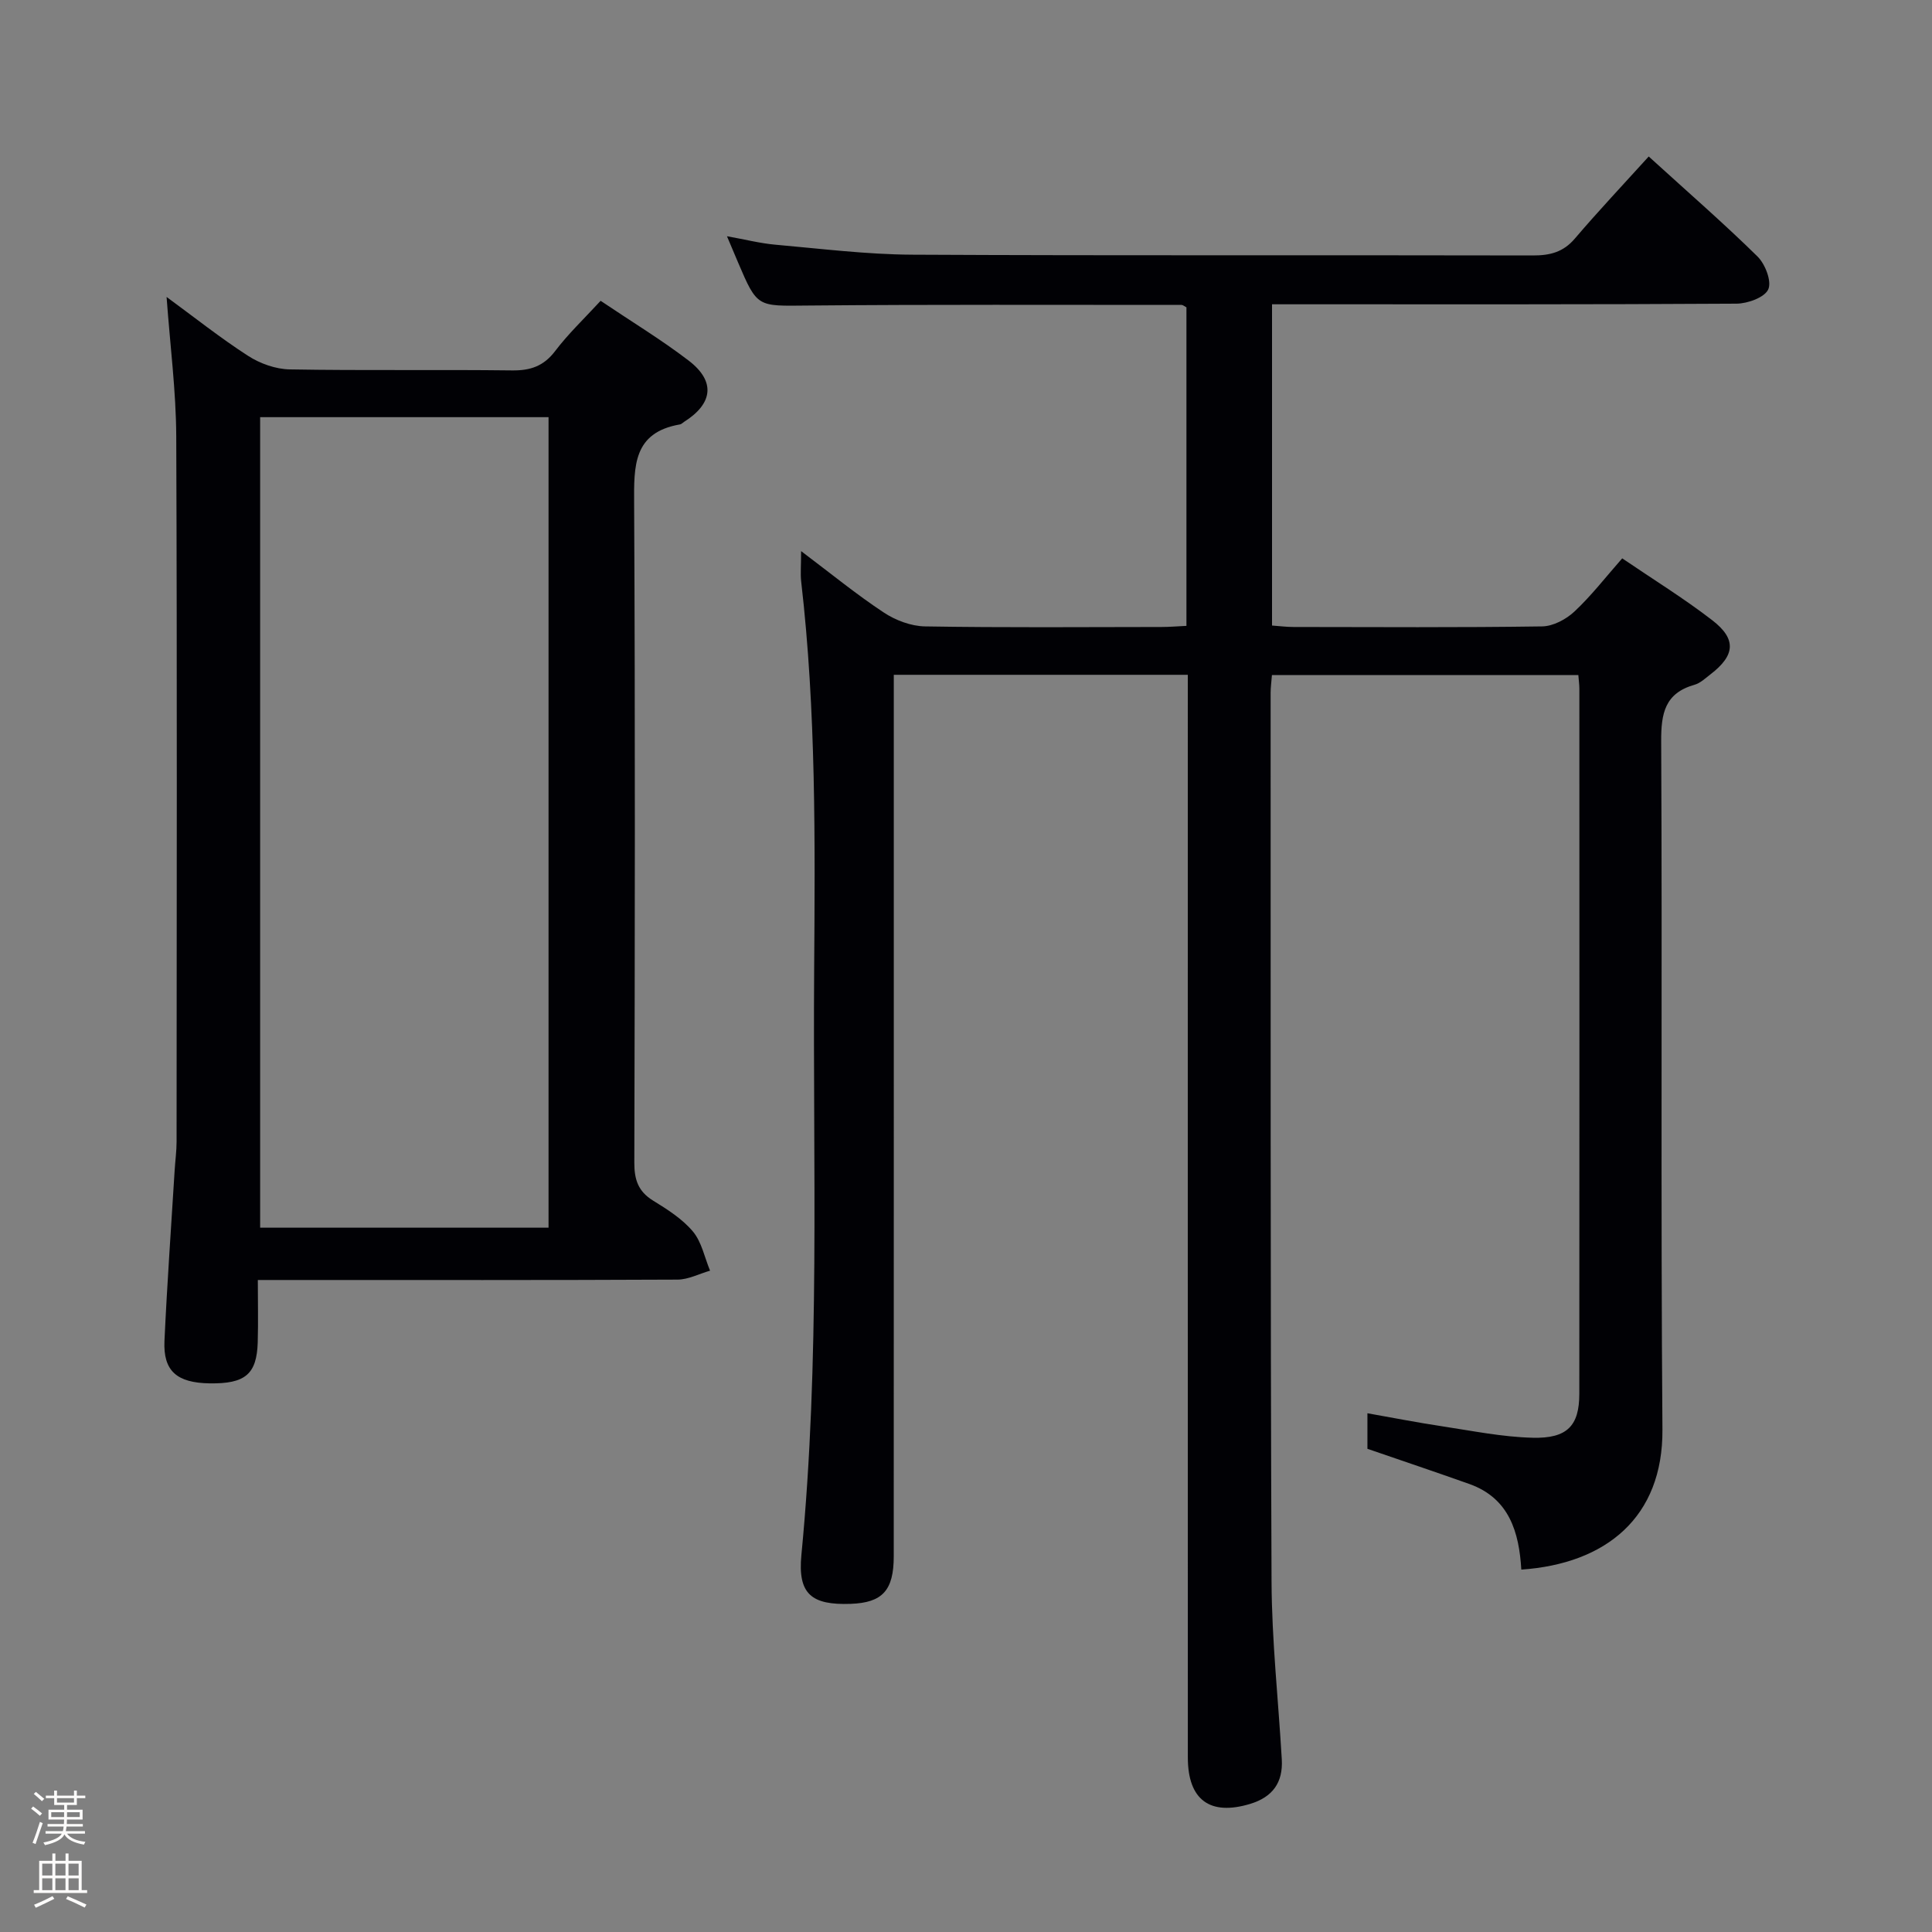 <svg enable-background="new 0 0 400 400" viewBox="0 0 400 400" xmlns="http://www.w3.org/2000/svg"><rect x="0" y="0" width="400" height="400" fill="#808080" stroke="none"/><path d="m6.44 374.46.42-.45c.65.47 1.27.95 1.85 1.44l-.45.49c-.65-.56-1.25-1.06-1.82-1.48m.93 7.33-.63-.26c.55-1.36 1.05-2.8 1.52-4.33.19.1.38.19.59.27-.46 1.29-.95 2.73-1.48 4.32m-.38-10.38.44-.42c.43.34 1.01.82 1.74 1.44l-.49.49c-.53-.51-1.09-1.01-1.69-1.51m2.5.35h1.72v-1.04h.59v1.04h3.52v-1.04h.59v1.04h1.75v.53h-1.75v1.42h-2.03v.97h3.22v2.03h-3.24c0 .35-.01.66-.03.93h3.32v.53h-3.37c-.03.27-.08.58-.15.94h3.96v.53h-3.71c.67.92 1.93 1.48 3.79 1.68-.13.24-.23.44-.29.59-2.13-.38-3.48-1.08-4.04-2.12-.43.97-1.77 1.72-4.03 2.23-.09-.19-.2-.37-.33-.55 2.1-.42 3.37-1.03 3.81-1.83h-3.36v-.53h3.58c.08-.29.13-.61.16-.94h-3.33v-.53h3.39c.02-.27.04-.58.04-.93h-3.23v-2.03h3.25v-.97h-2.07v-1.42h-1.73zm1.12 3.44v1h2.65c.01-.3.02-.44.01-.4v-.25-.35zm1.19-2h3.52v-.91h-3.52zm4.71 2h-2.63v.59c0 .15-.01.28-.01.4h2.64z" fill="#fcfbfa"/><path d="m13.56 383.74h.63v1.52h2.72v6.07h1.13v.6h-11.06v-.6h1.13v-6.07h2.73v-1.52h.63v1.52h2.1v-1.52zm-2.69 8.83.38.56c-1.24.63-2.53 1.25-3.85 1.85-.1-.21-.21-.42-.34-.63 1.36-.55 2.63-1.15 3.81-1.78m-2.13-4.27h2.1v-2.45h-2.1zm0 3.04h2.1v-2.46h-2.1zm2.72-3.04h2.1v-2.45h-2.1zm0 3.04h2.1v-2.46h-2.1zm6.07 3.6c-1.41-.71-2.7-1.3-3.86-1.78l.35-.56c1.45.62 2.75 1.19 3.88 1.72zm-1.25-9.09h-2.1v2.45h2.1zm-2.09 5.49h2.1v-2.46h-2.1z" fill="#fcfbfa"/><g fill="#010105"><path d="m165.86 114.1c6.25 4.71 11.49 9 17.11 12.71 2.44 1.62 5.66 2.83 8.54 2.88 16.33.27 32.66.14 48.99.12 1.62 0 3.25-.14 5.14-.23 0-22.21 0-44.11 0-65.95-.45-.23-.73-.5-1.01-.5-25.83.01-51.66-.11-77.48.13-10.35.1-10.35.46-14.35-8.94-.64-1.51-1.28-3.02-2.29-5.41 3.77.67 6.87 1.47 10.01 1.75 9.43.83 18.88 2.02 28.32 2.07 42.83.22 85.66.06 128.49.16 3.57.01 6.32-.67 8.73-3.5 4.85-5.69 9.99-11.14 15.29-16.99 8.41 7.65 15.68 13.97 22.53 20.71 1.59 1.57 2.97 5.15 2.22 6.8-.76 1.68-4.26 2.94-6.57 2.96-30.15.19-60.31.13-90.48.13-1.8 0-3.6 0-5.69 0v66.51c1.54.11 2.99.3 4.43.3 17.17.02 34.33.13 51.49-.12 2.27-.03 4.96-1.46 6.68-3.07 3.49-3.26 6.44-7.09 9.9-11.02 6.36 4.33 12.74 8.26 18.64 12.81 5.08 3.92 4.74 7.28-.36 11.2-1.05.81-2.11 1.83-3.33 2.17-6.1 1.74-6.91 5.89-6.88 11.67.24 47.5-.11 94.99.26 142.49.14 18.22-11.69 27.82-29.22 29.03-.45-7.7-2.47-14.78-10.77-17.73-6.84-2.43-13.73-4.75-21.09-7.28 0-1.64 0-4.07 0-7.36 5.27.93 10.36 1.93 15.48 2.7 6.23.94 12.48 2.22 18.74 2.37 7.18.18 9.64-2.51 9.65-9.08.04-48.66.02-97.33.01-145.99 0-.82-.12-1.65-.21-2.83-21.13 0-42.18 0-63.44 0-.1 1.38-.27 2.51-.27 3.64.02 61.33-.06 122.66.19 183.99.05 12.29 1.41 24.56 2.12 36.85.28 4.81-1.9 7.83-6.59 9.24-8.28 2.49-12.86-.83-12.86-9.62-.02-72.66-.01-145.32-.01-217.99 0-1.96 0-3.91 0-6.17-20.42 0-40.33 0-60.87 0v6.03c0 58.83.01 117.66-.01 176.49 0 7.06-2.35 9.59-8.9 9.83-8.11.29-11.01-2-10.22-10.12 3.89-40.21 2.36-80.52 2.64-120.8.19-26.96.42-53.93-2.69-80.79-.17-1.62-.01-3.29-.01-6.25z"/><path d="m124.35 62.28c6.42 4.32 12.56 8.04 18.22 12.37 5.61 4.29 5.07 8.9-.95 12.7-.28.18-.54.47-.84.52-9.71 1.68-9.53 8.61-9.49 16.35.23 45.49.15 90.98.04 136.48-.01 3.51.78 5.96 3.88 7.87 2.96 1.82 6.06 3.79 8.25 6.4 1.82 2.17 2.41 5.37 3.55 8.11-2.25.64-4.49 1.84-6.74 1.85-26.83.13-53.66.08-80.49.08-1.82 0-3.65 0-6.4 0 0 4.45.1 8.69-.02 12.91-.2 6.62-2.61 8.6-9.97 8.49-6.77-.11-9.62-2.55-9.34-8.78.54-11.79 1.39-23.56 2.11-35.33.12-1.98.4-3.97.4-5.95.02-48.66.12-97.32-.07-145.97-.04-9.41-1.27-18.81-2-28.9 5.71 4.18 11.11 8.48 16.88 12.2 2.48 1.6 5.71 2.75 8.63 2.8 15.33.27 30.66.02 45.99.21 3.82.05 6.56-.87 8.95-4.01 2.7-3.57 5.98-6.67 9.41-10.4zm-10.78 24.09c-20.09 0-39.93 0-59.71 0v167.81h59.71c0-56.15 0-111.88 0-167.81z"/></g></svg>